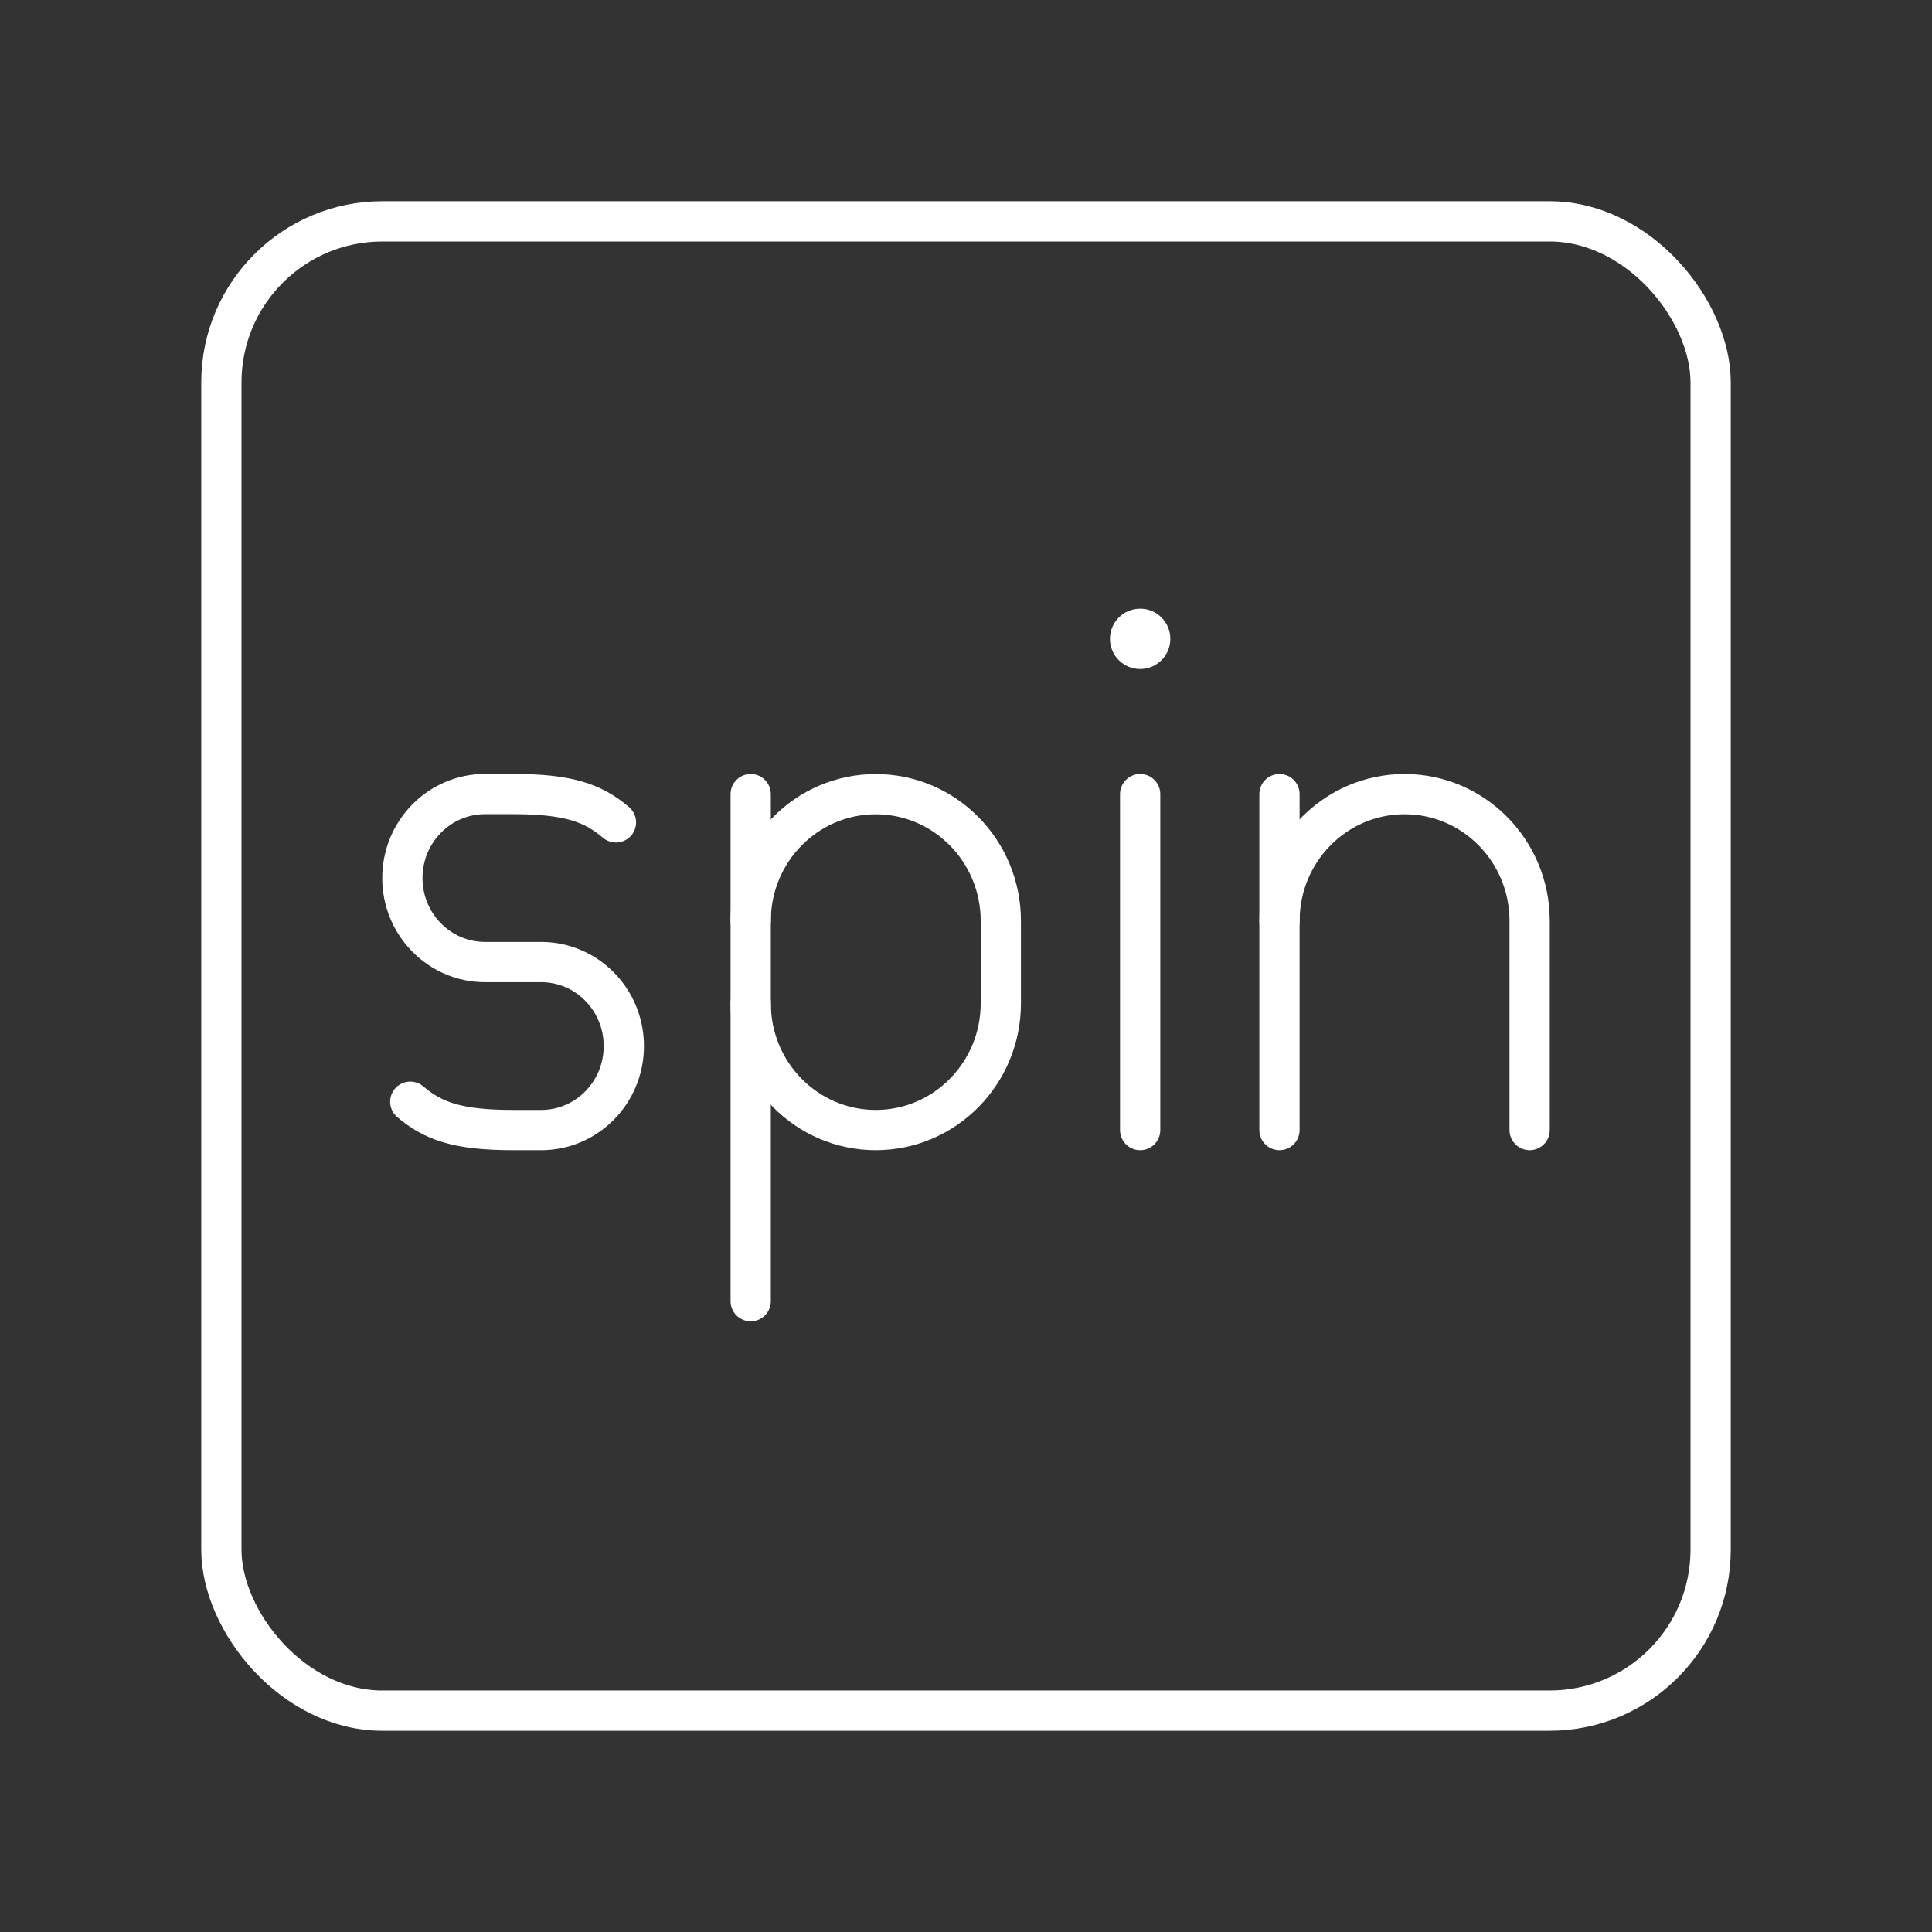 <?xml version="1.0" encoding="UTF-8"?><svg id="a" xmlns="http://www.w3.org/2000/svg" viewBox="0 0 48 48"><rect x="0" y="0" width="48" height="48" fill="#333333" stroke="none"/><defs><style>.b{fill:none;stroke:#fff;stroke-linecap:round;stroke-linejoin:round;}.c{fill:#fff;stroke-width:0px;}</style></defs><rect class="b" x="5.5" y="5.5" width="37" height="37" rx="4" ry="4"/><circle class="c" cx="28.327" cy="15.872" r=".75"/><line class="b" x1="28.327" y1="19.73" x2="28.327" y2="28.076"/><path class="b" d="M10.193,27.372c.567.483,1.18.704,2.555.704h.697c1.134,0,2.054-.934,2.054-2.087s-.92-2.087-2.054-2.087h-1.394c-1.134,0-2.054-.934-2.054-2.087s.92-2.087,2.054-2.087h.697c1.376,0,1.988.221,2.555.704"/><path class="b" d="M38.003,28.076v-5.197c0-1.739-1.391-3.149-3.107-3.149s-3.107,1.41-3.107,3.149"/><line class="b" x1="31.788" y1="28.076" x2="31.788" y2="19.73"/><path class="b" d="M18.651,24.927c0,1.739,1.391,3.149,3.107,3.149s3.107-1.41,3.107-3.149v-2.047c0-1.739-1.391-3.149-3.107-3.149s-3.107,1.41-3.107,3.149"/><line class="b" x1="18.651" y1="19.73" x2="18.651" y2="32.328"/></svg>